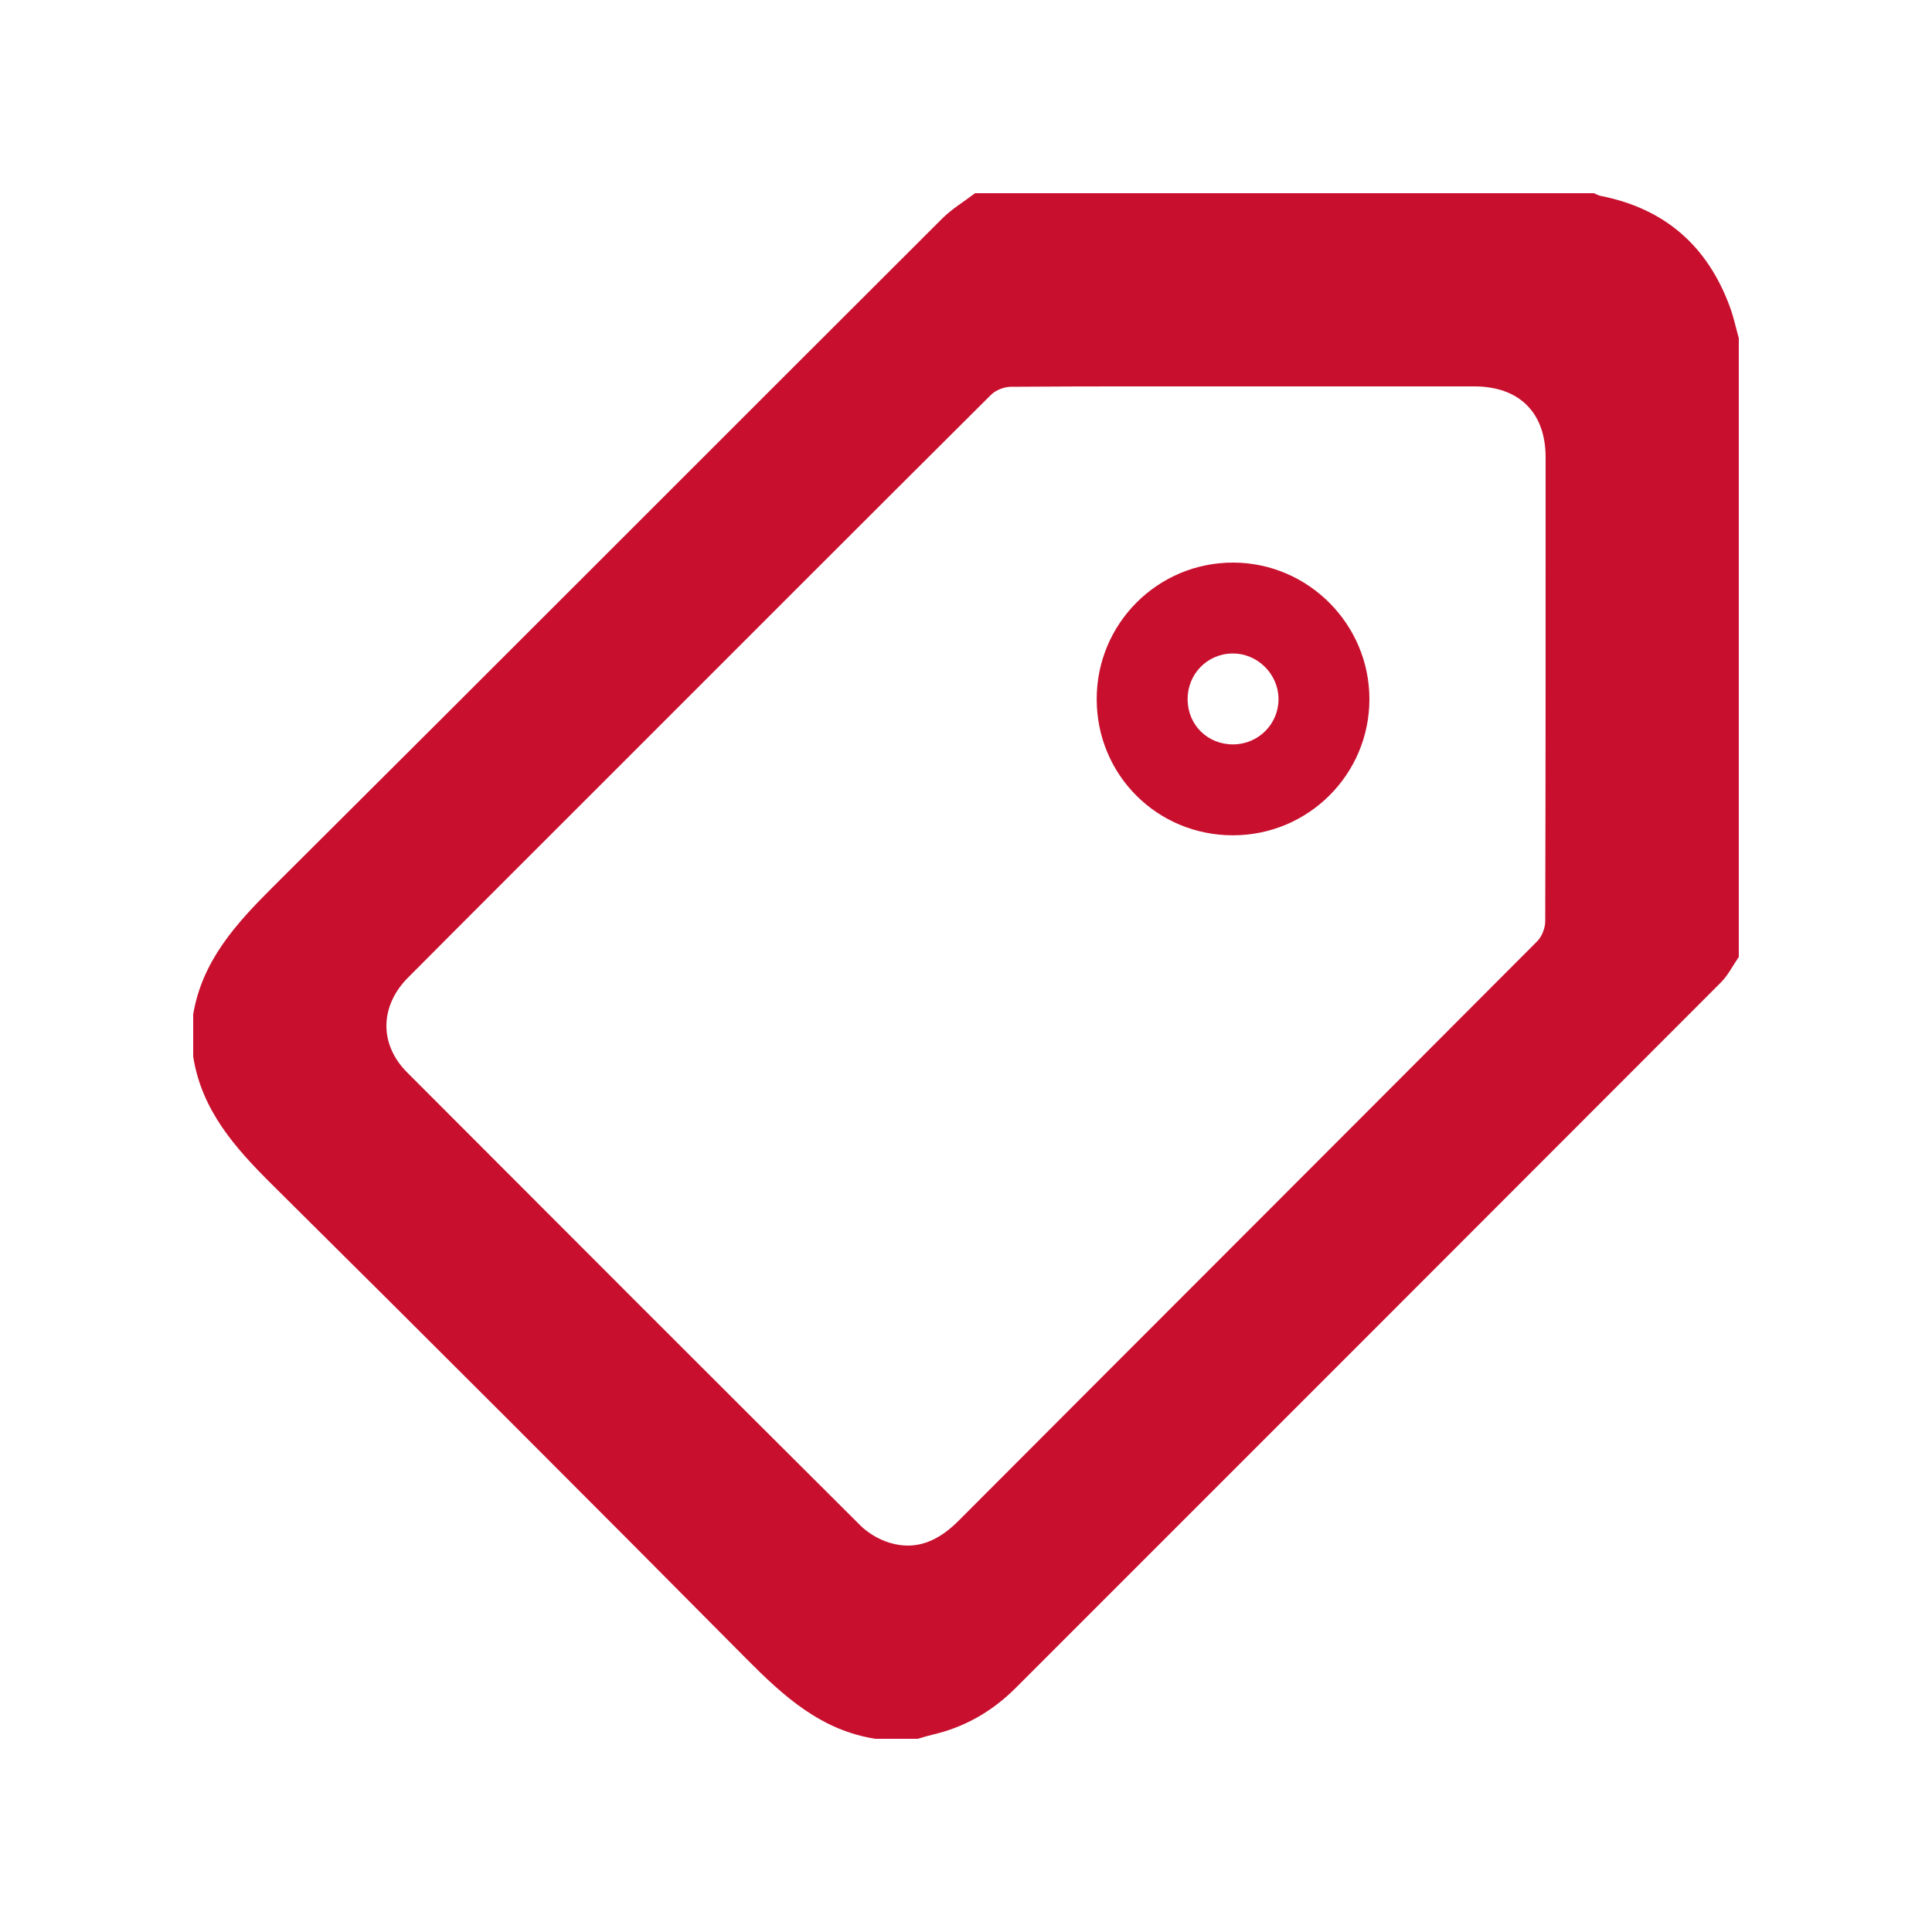 <?xml version="1.0" encoding="UTF-8"?>
<svg width="20px" height="20px" viewBox="0 0 20 20" version="1.1" xmlns="http://www.w3.org/2000/svg" xmlns:xlink="http://www.w3.org/1999/xlink">
    <title>Artboard</title>
    <g id="Artboard" stroke="none" stroke-width="1" fill="none" fill-rule="evenodd">
        <path d="M16.5,2 C16.523,2.009 16.546,2.023 16.57,2.028 C17.232,2.158 17.675,2.544 17.907,3.175 C17.946,3.28 17.969,3.391 18,3.5 L18,9.906 C17.939,9.995 17.889,10.095 17.815,10.17 C15.384,12.605 12.951,15.037 10.518,17.47 C10.273,17.716 9.985,17.882 9.646,17.959 C9.597,17.971 9.549,17.986 9.5,18 L9.062,18 C8.5,17.913 8.111,17.559 7.728,17.173 C6.098,15.529 4.461,13.893 2.817,12.263 C2.434,11.883 2.087,11.494 2,10.938 L2,10.5 C2.093,9.946 2.444,9.561 2.826,9.181 C5.139,6.879 7.443,4.568 9.753,2.263 C9.854,2.162 9.98,2.087 10.094,2 L16.5,2 Z M15.265,4 L12.89,4 C12.081,4 11.272,3.998 10.462,4.004 C10.393,4.005 10.307,4.039 10.258,4.088 C8.957,5.383 7.66,6.682 6.362,7.98 C5.649,8.693 4.935,9.405 4.224,10.12 C3.93,10.415 3.925,10.811 4.213,11.1 C5.775,12.665 7.338,14.23 8.905,15.79 C8.986,15.871 9.098,15.936 9.207,15.97 C9.491,16.057 9.72,15.946 9.923,15.743 C11.919,13.742 13.919,11.745 15.914,9.743 C15.962,9.694 15.996,9.607 15.996,9.537 C16.001,7.936 16,6.335 16,4.733 C16,4.272 15.727,4.001 15.265,4 Z M12.77,5.824 C13.545,5.827 14.178,6.465 14.176,7.24 C14.175,8.018 13.543,8.647 12.763,8.647 C11.98,8.647 11.355,8.024 11.353,7.241 C11.35,6.456 11.986,5.82 12.77,5.824 Z M12.756,6.765 C12.496,6.768 12.291,6.98 12.294,7.243 C12.297,7.507 12.504,7.709 12.769,7.706 C13.031,7.703 13.239,7.49 13.235,7.231 C13.231,6.973 13.014,6.761 12.756,6.765 Z" id="Combined-Shape" fill="#C8102E"></path>
    </g>
</svg>